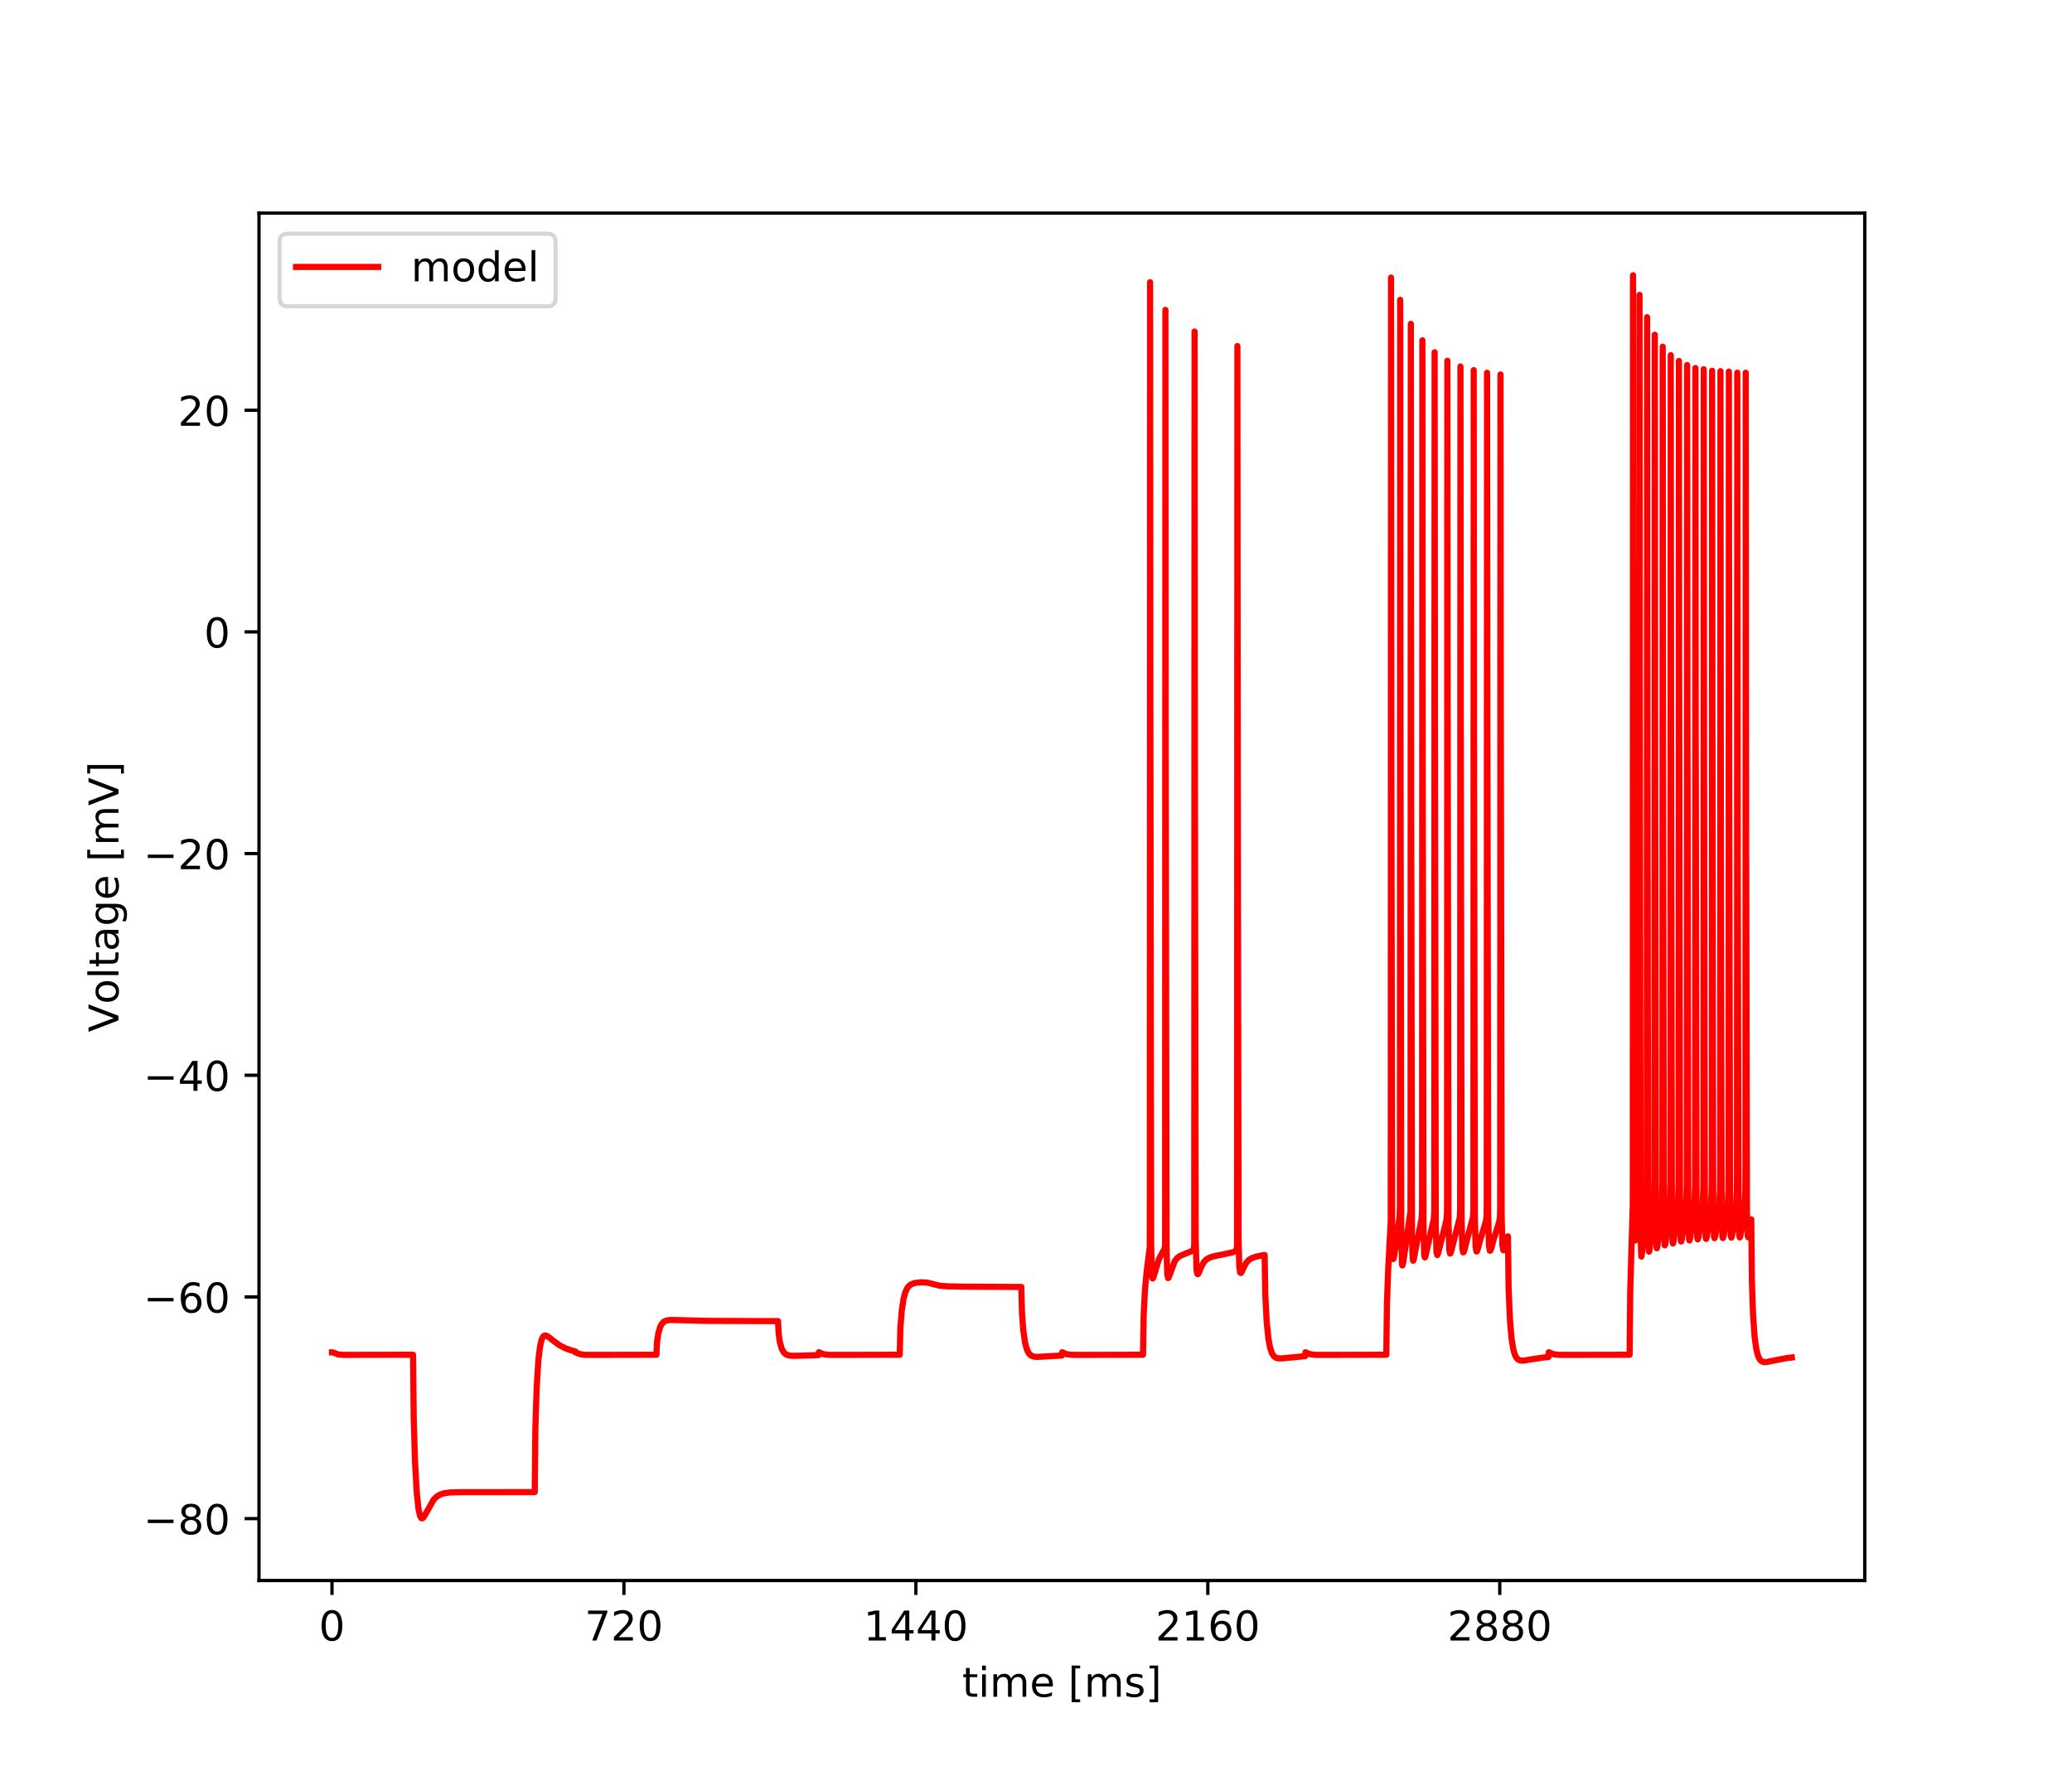 <?xml version="1.0" encoding="utf-8" standalone="no"?>
<!DOCTYPE svg PUBLIC "-//W3C//DTD SVG 1.1//EN"
  "http://www.w3.org/Graphics/SVG/1.1/DTD/svg11.dtd">
<!-- Created with matplotlib (https://matplotlib.org/) -->
<svg height="432pt" version="1.1" viewBox="0 0 504 432" width="504pt" xmlns="http://www.w3.org/2000/svg" xmlns:xlink="http://www.w3.org/1999/xlink">
 <defs>
  <style type="text/css">
*{stroke-linecap:butt;stroke-linejoin:round;}
  </style>
 </defs>
 <g id="figure_1">
  <g id="patch_1">
   <path d="M 0 432 
L 504 432 
L 504 0 
L 0 0 
z
" style="fill:#ffffff;"/>
  </g>
  <g id="axes_1">
   <g id="patch_2">
    <path d="M 63 384.48 
L 453.6 384.48 
L 453.6 51.84 
L 63 51.84 
z
" style="fill:#ffffff;"/>
   </g>
   <g id="matplotlib.axis_1">
    <g id="xtick_1">
     <g id="line2d_1">
      <defs>
       <path d="M 0 0 
L 0 3.5 
" id="m35d9ce329c" style="stroke:#000000;stroke-width:0.8;"/>
      </defs>
      <g>
       <use style="stroke:#000000;stroke-width:0.8;" x="80.755" xlink:href="#m35d9ce329c" y="384.48"/>
      </g>
     </g>
     <g id="text_1">
      <!-- 0 -->
      <defs>
       <path d="M 31.781 66.406 
Q 24.172 66.406 20.328 58.906 
Q 16.5 51.422 16.5 36.375 
Q 16.5 21.391 20.328 13.891 
Q 24.172 6.391 31.781 6.391 
Q 39.453 6.391 43.281 13.891 
Q 47.125 21.391 47.125 36.375 
Q 47.125 51.422 43.281 58.906 
Q 39.453 66.406 31.781 66.406 
z
M 31.781 74.219 
Q 44.047 74.219 50.516 64.516 
Q 56.984 54.828 56.984 36.375 
Q 56.984 17.969 50.516 8.266 
Q 44.047 -1.422 31.781 -1.422 
Q 19.531 -1.422 13.062 8.266 
Q 6.594 17.969 6.594 36.375 
Q 6.594 54.828 13.062 64.516 
Q 19.531 74.219 31.781 74.219 
z
" id="DejaVuSans-48"/>
      </defs>
      <g transform="translate(77.573 399.078)scale(0.1 -0.1)">
       <use xlink:href="#DejaVuSans-48"/>
      </g>
     </g>
    </g>
    <g id="xtick_2">
     <g id="line2d_2">
      <g>
       <use style="stroke:#000000;stroke-width:0.8;" x="151.768" xlink:href="#m35d9ce329c" y="384.48"/>
      </g>
     </g>
     <g id="text_2">
      <!-- 720 -->
      <defs>
       <path d="M 8.203 72.906 
L 55.078 72.906 
L 55.078 68.703 
L 28.609 0 
L 18.312 0 
L 43.219 64.594 
L 8.203 64.594 
z
" id="DejaVuSans-55"/>
       <path d="M 19.188 8.297 
L 53.609 8.297 
L 53.609 0 
L 7.328 0 
L 7.328 8.297 
Q 12.938 14.109 22.625 23.891 
Q 32.328 33.688 34.812 36.531 
Q 39.547 41.844 41.422 45.531 
Q 43.312 49.219 43.312 52.781 
Q 43.312 58.594 39.234 62.25 
Q 35.156 65.922 28.609 65.922 
Q 23.969 65.922 18.812 64.312 
Q 13.672 62.703 7.812 59.422 
L 7.812 69.391 
Q 13.766 71.781 18.938 73 
Q 24.125 74.219 28.422 74.219 
Q 39.75 74.219 46.484 68.547 
Q 53.219 62.891 53.219 53.422 
Q 53.219 48.922 51.531 44.891 
Q 49.859 40.875 45.406 35.406 
Q 44.188 33.984 37.641 27.219 
Q 31.109 20.453 19.188 8.297 
z
" id="DejaVuSans-50"/>
      </defs>
      <g transform="translate(142.224 399.078)scale(0.1 -0.1)">
       <use xlink:href="#DejaVuSans-55"/>
       <use x="63.623" xlink:href="#DejaVuSans-50"/>
       <use x="127.246" xlink:href="#DejaVuSans-48"/>
      </g>
     </g>
    </g>
    <g id="xtick_3">
     <g id="line2d_3">
      <g>
       <use style="stroke:#000000;stroke-width:0.8;" x="222.781" xlink:href="#m35d9ce329c" y="384.48"/>
      </g>
     </g>
     <g id="text_3">
      <!-- 1440 -->
      <defs>
       <path d="M 12.406 8.297 
L 28.516 8.297 
L 28.516 63.922 
L 10.984 60.406 
L 10.984 69.391 
L 28.422 72.906 
L 38.281 72.906 
L 38.281 8.297 
L 54.391 8.297 
L 54.391 0 
L 12.406 0 
z
" id="DejaVuSans-49"/>
       <path d="M 37.797 64.312 
L 12.891 25.391 
L 37.797 25.391 
z
M 35.203 72.906 
L 47.609 72.906 
L 47.609 25.391 
L 58.016 25.391 
L 58.016 17.188 
L 47.609 17.188 
L 47.609 0 
L 37.797 0 
L 37.797 17.188 
L 4.891 17.188 
L 4.891 26.703 
z
" id="DejaVuSans-52"/>
      </defs>
      <g transform="translate(210.056 399.078)scale(0.1 -0.1)">
       <use xlink:href="#DejaVuSans-49"/>
       <use x="63.623" xlink:href="#DejaVuSans-52"/>
       <use x="127.246" xlink:href="#DejaVuSans-52"/>
       <use x="190.869" xlink:href="#DejaVuSans-48"/>
      </g>
     </g>
    </g>
    <g id="xtick_4">
     <g id="line2d_4">
      <g>
       <use style="stroke:#000000;stroke-width:0.8;" x="293.794" xlink:href="#m35d9ce329c" y="384.48"/>
      </g>
     </g>
     <g id="text_4">
      <!-- 2160 -->
      <defs>
       <path d="M 33.016 40.375 
Q 26.375 40.375 22.484 35.828 
Q 18.609 31.297 18.609 23.391 
Q 18.609 15.531 22.484 10.953 
Q 26.375 6.391 33.016 6.391 
Q 39.656 6.391 43.531 10.953 
Q 47.406 15.531 47.406 23.391 
Q 47.406 31.297 43.531 35.828 
Q 39.656 40.375 33.016 40.375 
z
M 52.594 71.297 
L 52.594 62.312 
Q 48.875 64.062 45.094 64.984 
Q 41.312 65.922 37.594 65.922 
Q 27.828 65.922 22.672 59.328 
Q 17.531 52.734 16.797 39.406 
Q 19.672 43.656 24.016 45.922 
Q 28.375 48.188 33.594 48.188 
Q 44.578 48.188 50.953 41.516 
Q 57.328 34.859 57.328 23.391 
Q 57.328 12.156 50.688 5.359 
Q 44.047 -1.422 33.016 -1.422 
Q 20.359 -1.422 13.672 8.266 
Q 6.984 17.969 6.984 36.375 
Q 6.984 53.656 15.188 63.938 
Q 23.391 74.219 37.203 74.219 
Q 40.922 74.219 44.703 73.484 
Q 48.484 72.75 52.594 71.297 
z
" id="DejaVuSans-54"/>
      </defs>
      <g transform="translate(281.069 399.078)scale(0.1 -0.1)">
       <use xlink:href="#DejaVuSans-50"/>
       <use x="63.623" xlink:href="#DejaVuSans-49"/>
       <use x="127.246" xlink:href="#DejaVuSans-54"/>
       <use x="190.869" xlink:href="#DejaVuSans-48"/>
      </g>
     </g>
    </g>
    <g id="xtick_5">
     <g id="line2d_5">
      <g>
       <use style="stroke:#000000;stroke-width:0.8;" x="364.808" xlink:href="#m35d9ce329c" y="384.48"/>
      </g>
     </g>
     <g id="text_5">
      <!-- 2880 -->
      <defs>
       <path d="M 31.781 34.625 
Q 24.75 34.625 20.719 30.859 
Q 16.703 27.094 16.703 20.516 
Q 16.703 13.922 20.719 10.156 
Q 24.75 6.391 31.781 6.391 
Q 38.812 6.391 42.859 10.172 
Q 46.922 13.969 46.922 20.516 
Q 46.922 27.094 42.891 30.859 
Q 38.875 34.625 31.781 34.625 
z
M 21.922 38.812 
Q 15.578 40.375 12.031 44.719 
Q 8.5 49.078 8.5 55.328 
Q 8.5 64.062 14.719 69.141 
Q 20.953 74.219 31.781 74.219 
Q 42.672 74.219 48.875 69.141 
Q 55.078 64.062 55.078 55.328 
Q 55.078 49.078 51.531 44.719 
Q 48 40.375 41.703 38.812 
Q 48.828 37.156 52.797 32.312 
Q 56.781 27.484 56.781 20.516 
Q 56.781 9.906 50.312 4.234 
Q 43.844 -1.422 31.781 -1.422 
Q 19.734 -1.422 13.25 4.234 
Q 6.781 9.906 6.781 20.516 
Q 6.781 27.484 10.781 32.312 
Q 14.797 37.156 21.922 38.812 
z
M 18.312 54.391 
Q 18.312 48.734 21.844 45.562 
Q 25.391 42.391 31.781 42.391 
Q 38.141 42.391 41.719 45.562 
Q 45.312 48.734 45.312 54.391 
Q 45.312 60.062 41.719 63.234 
Q 38.141 66.406 31.781 66.406 
Q 25.391 66.406 21.844 63.234 
Q 18.312 60.062 18.312 54.391 
z
" id="DejaVuSans-56"/>
      </defs>
      <g transform="translate(352.083 399.078)scale(0.1 -0.1)">
       <use xlink:href="#DejaVuSans-50"/>
       <use x="63.623" xlink:href="#DejaVuSans-56"/>
       <use x="127.246" xlink:href="#DejaVuSans-56"/>
       <use x="190.869" xlink:href="#DejaVuSans-48"/>
      </g>
     </g>
    </g>
    <g id="text_6">
     <!-- time [ms] -->
     <defs>
      <path d="M 18.312 70.219 
L 18.312 54.688 
L 36.812 54.688 
L 36.812 47.703 
L 18.312 47.703 
L 18.312 18.016 
Q 18.312 11.328 20.141 9.422 
Q 21.969 7.516 27.594 7.516 
L 36.812 7.516 
L 36.812 0 
L 27.594 0 
Q 17.188 0 13.234 3.875 
Q 9.281 7.766 9.281 18.016 
L 9.281 47.703 
L 2.688 47.703 
L 2.688 54.688 
L 9.281 54.688 
L 9.281 70.219 
z
" id="DejaVuSans-116"/>
      <path d="M 9.422 54.688 
L 18.406 54.688 
L 18.406 0 
L 9.422 0 
z
M 9.422 75.984 
L 18.406 75.984 
L 18.406 64.594 
L 9.422 64.594 
z
" id="DejaVuSans-105"/>
      <path d="M 52 44.188 
Q 55.375 50.25 60.062 53.125 
Q 64.75 56 71.094 56 
Q 79.641 56 84.281 50.016 
Q 88.922 44.047 88.922 33.016 
L 88.922 0 
L 79.891 0 
L 79.891 32.719 
Q 79.891 40.578 77.094 44.375 
Q 74.312 48.188 68.609 48.188 
Q 61.625 48.188 57.562 43.547 
Q 53.516 38.922 53.516 30.906 
L 53.516 0 
L 44.484 0 
L 44.484 32.719 
Q 44.484 40.625 41.703 44.406 
Q 38.922 48.188 33.109 48.188 
Q 26.219 48.188 22.156 43.531 
Q 18.109 38.875 18.109 30.906 
L 18.109 0 
L 9.078 0 
L 9.078 54.688 
L 18.109 54.688 
L 18.109 46.188 
Q 21.188 51.219 25.484 53.609 
Q 29.781 56 35.688 56 
Q 41.656 56 45.828 52.969 
Q 50 49.953 52 44.188 
z
" id="DejaVuSans-109"/>
      <path d="M 56.203 29.594 
L 56.203 25.203 
L 14.891 25.203 
Q 15.484 15.922 20.484 11.062 
Q 25.484 6.203 34.422 6.203 
Q 39.594 6.203 44.453 7.469 
Q 49.312 8.734 54.109 11.281 
L 54.109 2.781 
Q 49.266 0.734 44.188 -0.344 
Q 39.109 -1.422 33.891 -1.422 
Q 20.797 -1.422 13.156 6.188 
Q 5.516 13.812 5.516 26.812 
Q 5.516 40.234 12.766 48.109 
Q 20.016 56 32.328 56 
Q 43.359 56 49.781 48.891 
Q 56.203 41.797 56.203 29.594 
z
M 47.219 32.234 
Q 47.125 39.594 43.094 43.984 
Q 39.062 48.391 32.422 48.391 
Q 24.906 48.391 20.391 44.141 
Q 15.875 39.891 15.188 32.172 
z
" id="DejaVuSans-101"/>
      <path id="DejaVuSans-32"/>
      <path d="M 8.594 75.984 
L 29.297 75.984 
L 29.297 69 
L 17.578 69 
L 17.578 -6.203 
L 29.297 -6.203 
L 29.297 -13.188 
L 8.594 -13.188 
z
" id="DejaVuSans-91"/>
      <path d="M 44.281 53.078 
L 44.281 44.578 
Q 40.484 46.531 36.375 47.5 
Q 32.281 48.484 27.875 48.484 
Q 21.188 48.484 17.844 46.438 
Q 14.5 44.391 14.5 40.281 
Q 14.5 37.156 16.891 35.375 
Q 19.281 33.594 26.516 31.984 
L 29.594 31.297 
Q 39.156 29.25 43.188 25.516 
Q 47.219 21.781 47.219 15.094 
Q 47.219 7.469 41.188 3.016 
Q 35.156 -1.422 24.609 -1.422 
Q 20.219 -1.422 15.453 -0.562 
Q 10.688 0.297 5.422 2 
L 5.422 11.281 
Q 10.406 8.688 15.234 7.391 
Q 20.062 6.109 24.812 6.109 
Q 31.156 6.109 34.562 8.281 
Q 37.984 10.453 37.984 14.406 
Q 37.984 18.062 35.516 20.016 
Q 33.062 21.969 24.703 23.781 
L 21.578 24.516 
Q 13.234 26.266 9.516 29.906 
Q 5.812 33.547 5.812 39.891 
Q 5.812 47.609 11.281 51.797 
Q 16.75 56 26.812 56 
Q 31.781 56 36.172 55.266 
Q 40.578 54.547 44.281 53.078 
z
" id="DejaVuSans-115"/>
      <path d="M 30.422 75.984 
L 30.422 -13.188 
L 9.719 -13.188 
L 9.719 -6.203 
L 21.391 -6.203 
L 21.391 69 
L 9.719 69 
L 9.719 75.984 
z
" id="DejaVuSans-93"/>
     </defs>
     <g transform="translate(234.038 412.757)scale(0.1 -0.1)">
      <use xlink:href="#DejaVuSans-116"/>
      <use x="39.209" xlink:href="#DejaVuSans-105"/>
      <use x="66.992" xlink:href="#DejaVuSans-109"/>
      <use x="164.404" xlink:href="#DejaVuSans-101"/>
      <use x="225.928" xlink:href="#DejaVuSans-32"/>
      <use x="257.715" xlink:href="#DejaVuSans-91"/>
      <use x="296.729" xlink:href="#DejaVuSans-109"/>
      <use x="394.141" xlink:href="#DejaVuSans-115"/>
      <use x="446.24" xlink:href="#DejaVuSans-93"/>
     </g>
    </g>
   </g>
   <g id="matplotlib.axis_2">
    <g id="ytick_1">
     <g id="line2d_6">
      <defs>
       <path d="M 0 0 
L -3.5 0 
" id="m9d4feb51a0" style="stroke:#000000;stroke-width:0.8;"/>
      </defs>
      <g>
       <use style="stroke:#000000;stroke-width:0.8;" x="63" xlink:href="#m9d4feb51a0" y="369.417"/>
      </g>
     </g>
     <g id="text_7">
      <!-- −80 -->
      <defs>
       <path d="M 10.594 35.5 
L 73.188 35.5 
L 73.188 27.203 
L 10.594 27.203 
z
" id="DejaVuSans-8722"/>
      </defs>
      <g transform="translate(34.895 373.216)scale(0.1 -0.1)">
       <use xlink:href="#DejaVuSans-8722"/>
       <use x="83.789" xlink:href="#DejaVuSans-56"/>
       <use x="147.412" xlink:href="#DejaVuSans-48"/>
      </g>
     </g>
    </g>
    <g id="ytick_2">
     <g id="line2d_7">
      <g>
       <use style="stroke:#000000;stroke-width:0.8;" x="63" xlink:href="#m9d4feb51a0" y="315.491"/>
      </g>
     </g>
     <g id="text_8">
      <!-- −60 -->
      <g transform="translate(34.895 319.29)scale(0.1 -0.1)">
       <use xlink:href="#DejaVuSans-8722"/>
       <use x="83.789" xlink:href="#DejaVuSans-54"/>
       <use x="147.412" xlink:href="#DejaVuSans-48"/>
      </g>
     </g>
    </g>
    <g id="ytick_3">
     <g id="line2d_8">
      <g>
       <use style="stroke:#000000;stroke-width:0.8;" x="63" xlink:href="#m9d4feb51a0" y="261.566"/>
      </g>
     </g>
     <g id="text_9">
      <!-- −40 -->
      <g transform="translate(34.895 265.365)scale(0.1 -0.1)">
       <use xlink:href="#DejaVuSans-8722"/>
       <use x="83.789" xlink:href="#DejaVuSans-52"/>
       <use x="147.412" xlink:href="#DejaVuSans-48"/>
      </g>
     </g>
    </g>
    <g id="ytick_4">
     <g id="line2d_9">
      <g>
       <use style="stroke:#000000;stroke-width:0.8;" x="63" xlink:href="#m9d4feb51a0" y="207.64"/>
      </g>
     </g>
     <g id="text_10">
      <!-- −20 -->
      <g transform="translate(34.895 211.439)scale(0.1 -0.1)">
       <use xlink:href="#DejaVuSans-8722"/>
       <use x="83.789" xlink:href="#DejaVuSans-50"/>
       <use x="147.412" xlink:href="#DejaVuSans-48"/>
      </g>
     </g>
    </g>
    <g id="ytick_5">
     <g id="line2d_10">
      <g>
       <use style="stroke:#000000;stroke-width:0.8;" x="63" xlink:href="#m9d4feb51a0" y="153.715"/>
      </g>
     </g>
     <g id="text_11">
      <!-- 0 -->
      <g transform="translate(49.638 157.514)scale(0.1 -0.1)">
       <use xlink:href="#DejaVuSans-48"/>
      </g>
     </g>
    </g>
    <g id="ytick_6">
     <g id="line2d_11">
      <g>
       <use style="stroke:#000000;stroke-width:0.8;" x="63" xlink:href="#m9d4feb51a0" y="99.789"/>
      </g>
     </g>
     <g id="text_12">
      <!-- 20 -->
      <g transform="translate(43.275 103.588)scale(0.1 -0.1)">
       <use xlink:href="#DejaVuSans-50"/>
       <use x="63.623" xlink:href="#DejaVuSans-48"/>
      </g>
     </g>
    </g>
    <g id="text_13">
     <!-- Voltage [mV] -->
     <defs>
      <path d="M 28.609 0 
L 0.781 72.906 
L 11.078 72.906 
L 34.188 11.531 
L 57.328 72.906 
L 67.578 72.906 
L 39.797 0 
z
" id="DejaVuSans-86"/>
      <path d="M 30.609 48.391 
Q 23.391 48.391 19.188 42.75 
Q 14.984 37.109 14.984 27.297 
Q 14.984 17.484 19.156 11.844 
Q 23.344 6.203 30.609 6.203 
Q 37.797 6.203 41.984 11.859 
Q 46.188 17.531 46.188 27.297 
Q 46.188 37.016 41.984 42.703 
Q 37.797 48.391 30.609 48.391 
z
M 30.609 56 
Q 42.328 56 49.016 48.375 
Q 55.719 40.766 55.719 27.297 
Q 55.719 13.875 49.016 6.219 
Q 42.328 -1.422 30.609 -1.422 
Q 18.844 -1.422 12.172 6.219 
Q 5.516 13.875 5.516 27.297 
Q 5.516 40.766 12.172 48.375 
Q 18.844 56 30.609 56 
z
" id="DejaVuSans-111"/>
      <path d="M 9.422 75.984 
L 18.406 75.984 
L 18.406 0 
L 9.422 0 
z
" id="DejaVuSans-108"/>
      <path d="M 34.281 27.484 
Q 23.391 27.484 19.188 25 
Q 14.984 22.516 14.984 16.5 
Q 14.984 11.719 18.141 8.906 
Q 21.297 6.109 26.703 6.109 
Q 34.188 6.109 38.703 11.406 
Q 43.219 16.703 43.219 25.484 
L 43.219 27.484 
z
M 52.203 31.203 
L 52.203 0 
L 43.219 0 
L 43.219 8.297 
Q 40.141 3.328 35.547 0.953 
Q 30.953 -1.422 24.312 -1.422 
Q 15.922 -1.422 10.953 3.297 
Q 6 8.016 6 15.922 
Q 6 25.141 12.172 29.828 
Q 18.359 34.516 30.609 34.516 
L 43.219 34.516 
L 43.219 35.406 
Q 43.219 41.609 39.141 45 
Q 35.062 48.391 27.688 48.391 
Q 23 48.391 18.547 47.266 
Q 14.109 46.141 10.016 43.891 
L 10.016 52.203 
Q 14.938 54.109 19.578 55.047 
Q 24.219 56 28.609 56 
Q 40.484 56 46.344 49.844 
Q 52.203 43.703 52.203 31.203 
z
" id="DejaVuSans-97"/>
      <path d="M 45.406 27.984 
Q 45.406 37.75 41.375 43.109 
Q 37.359 48.484 30.078 48.484 
Q 22.859 48.484 18.828 43.109 
Q 14.797 37.75 14.797 27.984 
Q 14.797 18.266 18.828 12.891 
Q 22.859 7.516 30.078 7.516 
Q 37.359 7.516 41.375 12.891 
Q 45.406 18.266 45.406 27.984 
z
M 54.391 6.781 
Q 54.391 -7.172 48.188 -13.984 
Q 42 -20.797 29.203 -20.797 
Q 24.469 -20.797 20.266 -20.094 
Q 16.062 -19.391 12.109 -17.922 
L 12.109 -9.188 
Q 16.062 -11.328 19.922 -12.344 
Q 23.781 -13.375 27.781 -13.375 
Q 36.625 -13.375 41.016 -8.766 
Q 45.406 -4.156 45.406 5.172 
L 45.406 9.625 
Q 42.625 4.781 38.281 2.391 
Q 33.938 0 27.875 0 
Q 17.828 0 11.672 7.656 
Q 5.516 15.328 5.516 27.984 
Q 5.516 40.672 11.672 48.328 
Q 17.828 56 27.875 56 
Q 33.938 56 38.281 53.609 
Q 42.625 51.219 45.406 46.391 
L 45.406 54.688 
L 54.391 54.688 
z
" id="DejaVuSans-103"/>
     </defs>
     <g transform="translate(28.816 251.08)rotate(-90)scale(0.1 -0.1)">
      <use xlink:href="#DejaVuSans-86"/>
      <use x="68.299" xlink:href="#DejaVuSans-111"/>
      <use x="129.48" xlink:href="#DejaVuSans-108"/>
      <use x="157.264" xlink:href="#DejaVuSans-116"/>
      <use x="196.473" xlink:href="#DejaVuSans-97"/>
      <use x="257.752" xlink:href="#DejaVuSans-103"/>
      <use x="321.229" xlink:href="#DejaVuSans-101"/>
      <use x="382.752" xlink:href="#DejaVuSans-32"/>
      <use x="414.539" xlink:href="#DejaVuSans-91"/>
      <use x="453.553" xlink:href="#DejaVuSans-109"/>
      <use x="550.965" xlink:href="#DejaVuSans-86"/>
      <use x="619.373" xlink:href="#DejaVuSans-93"/>
     </g>
    </g>
   </g>
   <g id="line2d_12">
    <path clip-path="url(#p7015a36b51)" d="M 80.755 328.973 
L 80.922 328.97 
L 82.323 329.5 
L 83.635 329.594 
L 88.206 329.58 
L 100.48 329.558 
L 100.633 345.176 
L 100.959 355.847 
L 101.388 363.288 
L 101.807 367.134 
L 102.182 368.788 
L 102.488 369.304 
L 102.729 369.345 
L 102.996 369.133 
L 103.425 368.451 
L 105.486 364.792 
L 106.25 364.047 
L 107.069 363.559 
L 108.045 363.244 
L 109.397 363.059 
L 111.887 362.984 
L 128.102 362.975 
L 130.069 362.975 
L 130.222 347.533 
L 130.543 337.467 
L 130.952 330.898 
L 131.366 327.458 
L 131.761 325.823 
L 132.131 325.118 
L 132.476 324.885 
L 132.846 324.901 
L 133.368 325.174 
L 134.547 326.119 
L 136.086 327.236 
L 137.467 327.958 
L 139.01 328.508 
L 139.932 328.742 
L 139.937 328.973 
L 140.046 328.948 
L 140.499 329.187 
L 141.274 329.457 
L 142.388 329.581 
L 145.179 329.594 
L 159.663 329.558 
L 159.816 326.433 
L 160.141 324.303 
L 160.575 322.817 
L 161.039 321.965 
L 161.542 321.484 
L 162.149 321.217 
L 163.016 321.098 
L 164.812 321.127 
L 172.13 321.319 
L 186.559 321.373 
L 189.252 321.375 
L 189.405 324.505 
L 189.73 326.631 
L 190.164 328.105 
L 190.628 328.951 
L 191.131 329.429 
L 191.737 329.695 
L 192.61 329.814 
L 194.435 329.786 
L 199.115 329.643 
L 199.189 328.942 
L 199.228 328.948 
L 199.682 329.187 
L 200.456 329.457 
L 201.571 329.581 
L 204.362 329.594 
L 218.846 329.558 
L 218.999 323.306 
L 219.324 319.037 
L 219.753 316.074 
L 220.212 314.335 
L 220.695 313.318 
L 221.223 312.704 
L 221.854 312.313 
L 222.707 312.062 
L 224.014 311.929 
L 225.434 311.99 
L 226.613 312.273 
L 228.541 312.745 
L 230.395 312.911 
L 234.617 313.008 
L 248.435 313.06 
L 248.592 319.465 
L 248.918 323.719 
L 249.342 326.617 
L 249.791 328.283 
L 250.249 329.201 
L 250.738 329.706 
L 251.305 329.972 
L 252.094 330.077 
L 253.632 330.011 
L 258.298 329.737 
L 258.372 328.942 
L 258.411 328.948 
L 258.865 329.187 
L 259.639 329.457 
L 260.753 329.581 
L 263.545 329.594 
L 278.028 329.558 
L 278.181 320.177 
L 278.507 313.739 
L 278.951 309.047 
L 279.671 303.346 
L 279.685 290.143 
L 279.745 68.65 
L 279.818 175.948 
L 280.016 303.174 
L 280.198 310.247 
L 280.381 311.013 
L 280.484 310.912 
L 280.711 310.234 
L 281.89 306.293 
L 282.541 305.095 
L 283.261 303.777 
L 283.384 302.983 
L 283.404 300.626 
L 283.443 178.825 
L 283.478 75.375 
L 283.552 180.3 
L 283.749 303.26 
L 283.931 309.998 
L 284.124 310.904 
L 284.237 310.853 
L 284.439 310.379 
L 285.741 306.8 
L 286.323 306.053 
L 287.009 305.539 
L 287.975 305.112 
L 290.076 304.254 
L 290.347 303.861 
L 290.47 303.244 
L 290.49 301.919 
L 290.52 234.74 
L 290.569 80.647 
L 290.643 179.647 
L 290.84 301.45 
L 291.028 308.648 
L 291.235 309.886 
L 291.378 309.961 
L 291.393 309.951 
L 291.575 309.682 
L 292.246 308.055 
L 292.843 307.003 
L 293.444 306.379 
L 294.179 305.946 
L 295.254 305.593 
L 297.384 305.173 
L 299.959 304.613 
L 300.545 304.276 
L 300.792 303.884 
L 300.896 303.293 
L 300.91 302.271 
L 300.935 250.169 
L 300.989 84.179 
L 301.068 183.251 
L 301.265 300.96 
L 301.453 308.156 
L 301.67 309.554 
L 301.838 309.673 
L 301.842 309.671 
L 302.02 309.451 
L 302.538 308.296 
L 303.184 307.126 
L 303.785 306.484 
L 304.51 306.042 
L 305.556 305.687 
L 307.548 305.285 
L 307.617 305.273 
L 307.775 314.955 
L 308.096 321.287 
L 308.515 325.532 
L 308.954 327.912 
L 309.397 329.205 
L 309.856 329.906 
L 310.349 330.269 
L 310.961 330.433 
L 311.903 330.429 
L 317.48 329.897 
L 317.554 328.942 
L 317.594 328.948 
L 318.047 329.187 
L 318.822 329.457 
L 319.936 329.581 
L 322.727 329.594 
L 337.211 329.558 
L 337.364 317.043 
L 337.694 308.267 
L 338.291 296.888 
L 338.316 238.517 
L 338.36 67.524 
L 338.439 183.384 
L 338.626 299.212 
L 338.799 305.913 
L 338.898 306.267 
L 338.942 306.22 
L 339.08 305.699 
L 339.524 302.854 
L 340.456 295.793 
L 340.51 293.542 
L 340.525 275.215 
L 340.584 72.944 
L 340.658 175.955 
L 340.855 301.819 
L 341.028 307.585 
L 341.112 307.831 
L 341.161 307.767 
L 341.314 307.103 
L 341.935 302.879 
L 343.089 294.636 
L 343.109 289.006 
L 343.178 78.784 
L 343.262 192.454 
L 343.449 300.313 
L 343.627 306.298 
L 343.74 306.677 
L 343.78 306.646 
L 343.913 306.237 
L 344.307 304.051 
L 345.141 299.748 
L 345.797 296.429 
L 345.895 294.625 
L 345.915 288.249 
L 345.984 82.781 
L 346.063 183.859 
L 346.26 299.314 
L 346.438 305.326 
L 346.591 305.877 
L 346.605 305.87 
L 346.714 305.66 
L 346.985 304.496 
L 348.105 299.407 
L 348.746 296.646 
L 348.869 294.887 
L 348.889 292.39 
L 348.928 167.631 
L 348.963 85.699 
L 349.037 175.46 
L 349.239 298.16 
L 349.421 304.602 
L 349.604 305.315 
L 349.702 305.191 
L 349.924 304.428 
L 351.463 298.345 
L 351.848 296.638 
L 351.966 295.071 
L 351.991 291.838 
L 352.035 139.465 
L 352.065 87.748 
L 352.134 168.964 
L 352.341 297.316 
L 352.523 304.064 
L 352.711 304.951 
L 352.814 304.878 
L 353.011 304.306 
L 355.093 296.076 
L 355.162 294.276 
L 355.176 285.061 
L 355.245 89.16 
L 355.314 169.78 
L 355.522 296.68 
L 355.704 303.602 
L 355.901 304.646 
L 355.995 304.623 
L 356.015 304.596 
L 356.202 304.105 
L 357.04 300.825 
L 358.333 295.922 
L 358.392 293.65 
L 358.416 238.194 
L 358.471 90.041 
L 358.545 175.179 
L 358.747 296.144 
L 358.934 303.326 
L 359.131 304.42 
L 359.225 304.427 
L 359.255 304.393 
L 359.437 303.948 
L 360.059 301.567 
L 360.853 299.035 
L 361.449 297.012 
L 361.607 295.558 
L 361.646 292.305 
L 361.686 169.585 
L 361.72 90.681 
L 361.794 173.315 
L 362.002 296.022 
L 362.189 303.08 
L 362.391 304.231 
L 362.49 304.247 
L 362.519 304.216 
L 362.702 303.792 
L 363.294 301.597 
L 364.102 299.059 
L 364.709 297.046 
L 364.867 295.672 
L 364.906 293.988 
L 364.926 256.421 
L 364.985 91.094 
L 365.059 172.916 
L 365.266 295.662 
L 365.454 302.88 
L 365.661 304.111 
L 365.759 304.14 
L 365.794 304.106 
L 365.976 303.695 
L 366.553 301.6 
L 366.8 300.751 
L 366.953 313.111 
L 367.258 320.635 
L 367.658 325.47 
L 368.087 328.2 
L 368.521 329.663 
L 368.96 330.431 
L 369.423 330.818 
L 369.971 330.982 
L 370.765 330.964 
L 372.737 330.619 
L 375.795 330.18 
L 376.663 330.094 
L 376.737 328.942 
L 376.776 328.948 
L 377.23 329.187 
L 378.004 329.457 
L 379.119 329.581 
L 381.91 329.594 
L 396.394 329.558 
L 396.547 313.904 
L 396.887 302.397 
L 397.163 293.029 
L 397.178 272.668 
L 397.232 66.96 
L 397.311 183.361 
L 397.498 295.841 
L 397.666 301.708 
L 397.71 301.799 
L 397.765 301.675 
L 397.932 300.533 
L 398.43 295.239 
L 398.682 290.704 
L 398.736 285.958 
L 398.761 224.115 
L 398.805 71.733 
L 398.879 175.709 
L 399.076 301.06 
L 399.239 305.656 
L 399.264 305.67 
L 399.303 305.568 
L 399.451 304.463 
L 400.107 297.006 
L 400.502 291.142 
L 400.566 287.1 
L 400.585 250.304 
L 400.64 77.158 
L 400.719 182.214 
L 400.911 299.526 
L 401.079 304.437 
L 401.113 304.481 
L 401.162 304.367 
L 401.325 303.248 
L 402.011 296.187 
L 402.376 291.118 
L 402.45 286.194 
L 402.474 226.524 
L 402.523 81.432 
L 402.597 177.141 
L 402.795 298.455 
L 402.962 303.555 
L 403.012 303.656 
L 403.066 303.548 
L 403.229 302.547 
L 403.835 296.826 
L 404.284 291.357 
L 404.368 287.206 
L 404.383 273.728 
L 404.447 84.336 
L 404.516 169.009 
L 404.718 297.31 
L 404.891 302.789 
L 404.955 302.946 
L 405.009 302.852 
L 405.167 301.993 
L 405.689 297.46 
L 406.227 291.525 
L 406.321 287.435 
L 406.336 278.038 
L 406.4 86.401 
L 406.474 172.597 
L 406.676 296.716 
L 406.848 302.279 
L 406.927 302.497 
L 406.982 302.409 
L 407.139 301.61 
L 407.637 297.526 
L 408.2 291.644 
L 408.298 287.881 
L 408.318 273.118 
L 408.382 87.808 
L 408.451 167.19 
L 408.658 295.985 
L 408.836 301.748 
L 408.925 302.015 
L 408.974 301.951 
L 409.117 301.327 
L 409.526 298.24 
L 410.177 291.967 
L 410.291 288.498 
L 410.315 277.089 
L 410.379 88.798 
L 410.453 171.631 
L 410.66 295.815 
L 410.838 301.462 
L 410.937 301.761 
L 410.981 301.708 
L 411.119 301.151 
L 411.499 298.427 
L 412.179 292.131 
L 412.303 288.662 
L 412.327 281.081 
L 412.396 89.52 
L 412.47 175.102 
L 412.672 295.11 
L 412.85 301.111 
L 412.958 301.49 
L 413.003 301.446 
L 413.136 300.952 
L 413.491 298.531 
L 414.191 292.285 
L 414.324 288.829 
L 414.349 283.74 
L 414.418 89.823 
L 414.507 190.06 
L 414.704 295.437 
L 414.882 301.017 
L 414.995 301.383 
L 415.035 301.341 
L 415.168 300.86 
L 415.518 298.517 
L 416.218 292.386 
L 416.356 289.023 
L 416.386 281.36 
L 416.455 90.181 
L 416.529 174.473 
L 416.736 294.843 
L 416.914 300.754 
L 417.037 301.19 
L 417.071 301.16 
L 417.195 300.758 
L 417.51 298.765 
L 418.23 292.714 
L 418.388 289.424 
L 418.423 283.922 
L 418.492 90.29 
L 418.585 195.285 
L 418.783 295.313 
L 418.965 300.802 
L 419.078 301.165 
L 419.118 301.129 
L 419.246 300.698 
L 419.577 298.588 
L 420.287 292.585 
L 420.435 289.397 
L 420.469 283.282 
L 420.538 90.39 
L 420.627 190.238 
L 420.824 294.764 
L 421.007 300.638 
L 421.13 301.063 
L 421.164 301.034 
L 421.288 300.646 
L 421.598 298.729 
L 422.318 292.784 
L 422.476 289.725 
L 422.516 284.884 
L 422.585 90.664 
L 422.693 210.248 
L 422.881 295.266 
L 423.063 300.633 
L 423.181 301.013 
L 423.221 300.978 
L 423.349 300.556 
L 423.68 298.486 
L 424.38 292.659 
L 424.533 289.494 
L 424.567 284.722 
L 424.636 90.662 
L 424.74 205.102 
L 424.932 295.197 
L 425.115 300.586 
L 425.233 300.979 
L 425.272 300.947 
L 425.401 300.534 
L 425.726 298.515 
L 425.983 296.619 
L 426.135 311.696 
L 426.431 320.13 
L 426.821 325.407 
L 427.24 328.353 
L 427.669 329.94 
L 428.103 330.767 
L 428.552 331.172 
L 429.07 331.338 
L 429.795 331.316 
L 431.363 330.987 
L 434.322 330.42 
L 435.845 330.222 
L 435.845 330.222 
" style="fill:none;stroke:#ff0000;stroke-linecap:square;stroke-width:1.5;"/>
   </g>
   <g id="patch_3">
    <path d="M 63 384.48 
L 63 51.84 
" style="fill:none;stroke:#000000;stroke-linecap:square;stroke-linejoin:miter;stroke-width:0.8;"/>
   </g>
   <g id="patch_4">
    <path d="M 453.6 384.48 
L 453.6 51.84 
" style="fill:none;stroke:#000000;stroke-linecap:square;stroke-linejoin:miter;stroke-width:0.8;"/>
   </g>
   <g id="patch_5">
    <path d="M 63 384.48 
L 453.6 384.48 
" style="fill:none;stroke:#000000;stroke-linecap:square;stroke-linejoin:miter;stroke-width:0.8;"/>
   </g>
   <g id="patch_6">
    <path d="M 63 51.84 
L 453.6 51.84 
" style="fill:none;stroke:#000000;stroke-linecap:square;stroke-linejoin:miter;stroke-width:0.8;"/>
   </g>
   <g id="legend_1">
    <g id="patch_7">
     <path d="M 70 74.518 
L 133.139 74.518 
Q 135.139 74.518 135.139 72.518 
L 135.139 58.84 
Q 135.139 56.84 133.139 56.84 
L 70 56.84 
Q 68 56.84 68 58.84 
L 68 72.518 
Q 68 74.518 70 74.518 
z
" style="fill:#ffffff;opacity:0.8;stroke:#cccccc;stroke-linejoin:miter;"/>
    </g>
    <g id="line2d_13">
     <path d="M 72 64.938 
L 92 64.938 
" style="fill:none;stroke:#ff0000;stroke-linecap:square;stroke-width:1.5;"/>
    </g>
    <g id="line2d_14"/>
    <g id="text_14">
     <!-- model -->
     <defs>
      <path d="M 45.406 46.391 
L 45.406 75.984 
L 54.391 75.984 
L 54.391 0 
L 45.406 0 
L 45.406 8.203 
Q 42.578 3.328 38.25 0.953 
Q 33.938 -1.422 27.875 -1.422 
Q 17.969 -1.422 11.734 6.484 
Q 5.516 14.406 5.516 27.297 
Q 5.516 40.188 11.734 48.094 
Q 17.969 56 27.875 56 
Q 33.938 56 38.25 53.625 
Q 42.578 51.266 45.406 46.391 
z
M 14.797 27.297 
Q 14.797 17.391 18.875 11.75 
Q 22.953 6.109 30.078 6.109 
Q 37.203 6.109 41.297 11.75 
Q 45.406 17.391 45.406 27.297 
Q 45.406 37.203 41.297 42.844 
Q 37.203 48.484 30.078 48.484 
Q 22.953 48.484 18.875 42.844 
Q 14.797 37.203 14.797 27.297 
z
" id="DejaVuSans-100"/>
     </defs>
     <g transform="translate(100 68.438)scale(0.1 -0.1)">
      <use xlink:href="#DejaVuSans-109"/>
      <use x="97.412" xlink:href="#DejaVuSans-111"/>
      <use x="158.594" xlink:href="#DejaVuSans-100"/>
      <use x="222.07" xlink:href="#DejaVuSans-101"/>
      <use x="283.594" xlink:href="#DejaVuSans-108"/>
     </g>
    </g>
   </g>
  </g>
 </g>
 <defs>
  <clipPath id="p7015a36b51">
   <rect height="332.64" width="390.6" x="63" y="51.84"/>
  </clipPath>
 </defs>
</svg>
